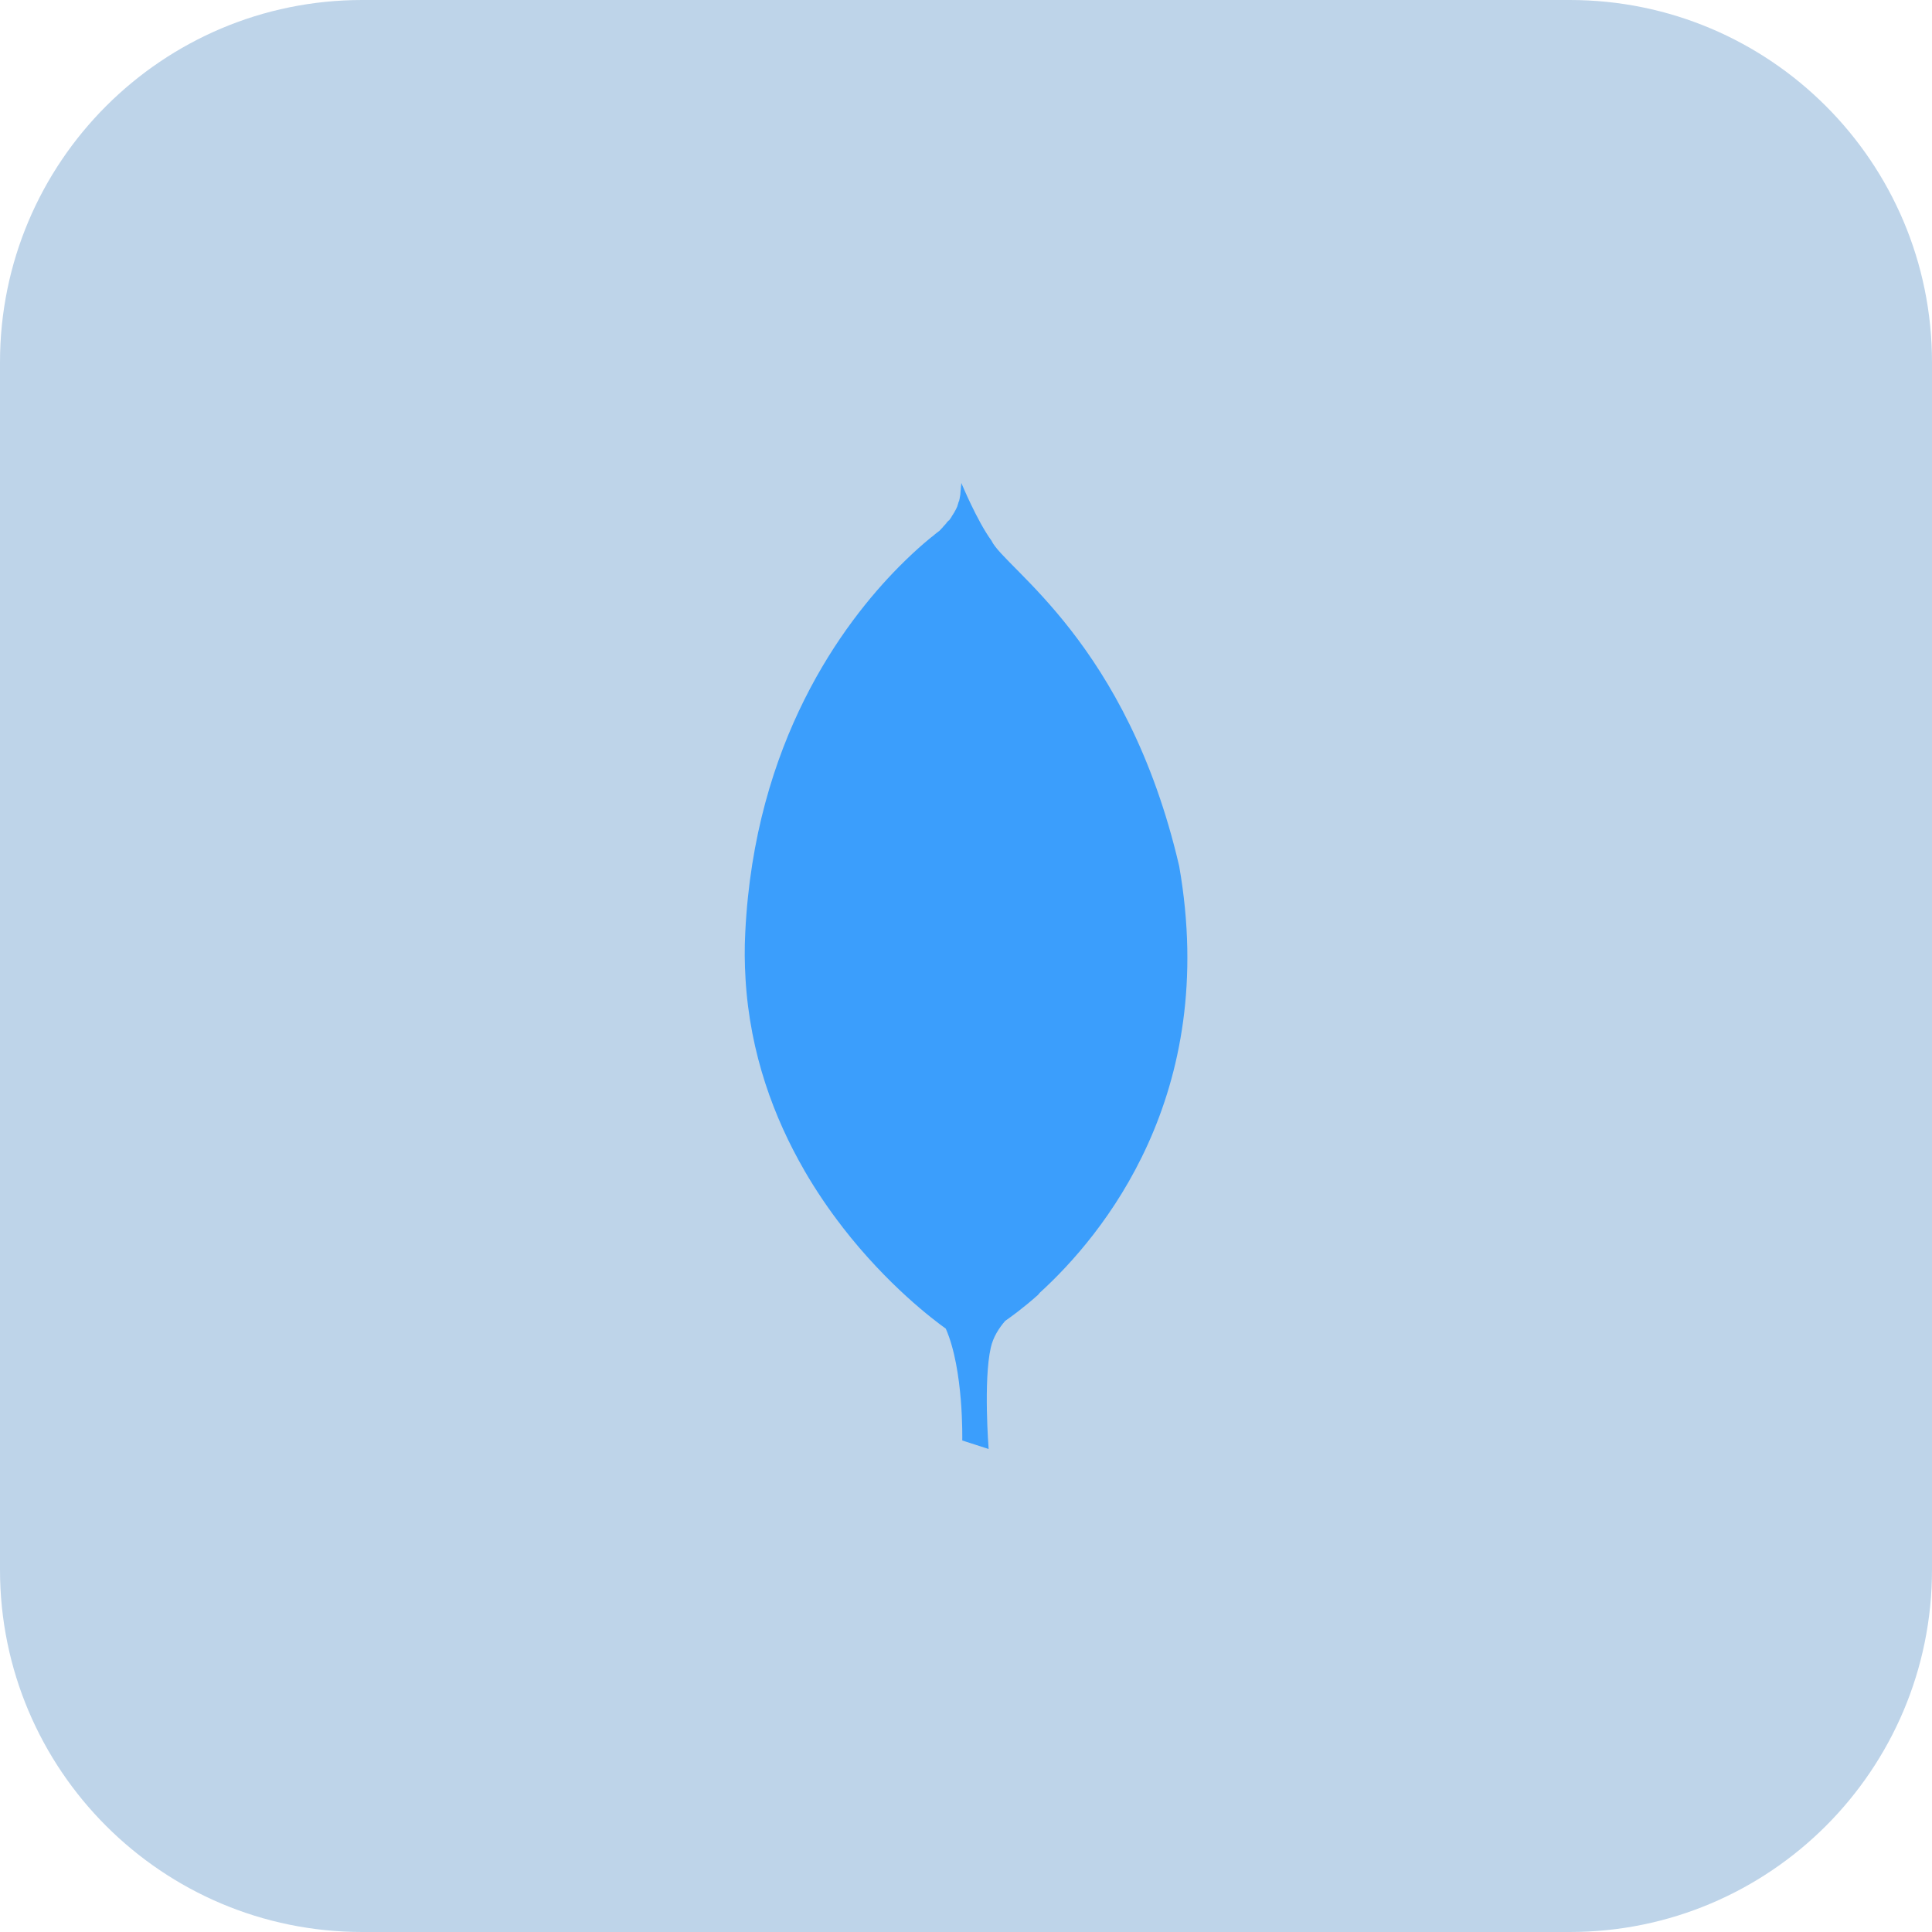 <svg xmlns="http://www.w3.org/2000/svg" enable-background="new 0 0 32 32" viewBox="0 0 32 32" id="Mongodb">
  <path fill="#bed4e9" d="M26,32H6c-3.314,0-6-2.686-6-6V6c0-3.314,2.686-6,6-6h20c3.314,0,6,2.686,6,6v20C32,29.314,29.314,32,26,32z" class="colorffe6e2 svgShape"></path>
  <path fill="#3b9efc" d="M15.923,8c-0.001,0.013-0.003,0.021-0.003,0.033v0.009h-0.001c-0.001,0.01-0.002,0.017-0.003,0.026v0.01h-0.001c0,0.007-0.001,0.012-0.001,0.017v0.017h-0.002c-0.001,0.005-0.001,0.012-0.002,0.017v0.014h-0.001c0,0.005,0,0.01-0.001,0.014V8.17h-0.001c0,0.007-0.001,0.015-0.001,0.021v0.001c-0.002,0.011-0.004,0.023-0.006,0.033v0.005h-0.001c-0.001,0.003-0.002,0.005-0.002,0.008v0.011h-0.002v0.015h-0.003v0.012h-0.003v0.014h-0.003v0.013H15.88v0.011h-0.004v0.009h-0.003v0.012H15.87v0.009h-0.003v0.009h-0.002v0.01h-0.003c-0.001,0.001-0.001,0.002-0.001,0.003v0.007h-0.002c-0.001,0.001-0.001,0.003-0.001,0.004v0.004h-0.001c-0.001,0.002-0.001,0.005-0.001,0.007c-0.002,0.005-0.005,0.009-0.007,0.014v0.001c-0.001,0.001-0.003,0.003-0.003,0.005v0.005h-0.003v0.005H15.84v0.005h-0.002v0.007h-0.004v0.009h-0.003v0.003h-0.003v0.005h-0.003v0.007h-0.003v0.005h-0.004v0.007h-0.003v0.005h-0.003v0.005H15.81v0.007h-0.003v0.005h-0.003v0.004h-0.003v0.005h-0.004v0.006h-0.003v0.004h-0.003v0.005h-0.003v0.007h-0.003v0.003h-0.002v0.005h-0.004v0.003h-0.003v0.007h-0.003v0.003h-0.003v0.005h-0.003v0.004h-0.002l-0.001,0.003v0.003h-0.001c-0.001,0.001-0.001,0.001-0.001,0.003v0.001h-0.001c-0.001,0.002-0.001,0.003-0.003,0.005v0.002h-0.001c-0.003,0.004-0.005,0.008-0.008,0.012v0.001c-0.001,0.001-0.005,0.004-0.006,0.007v0.001h-0.001C15.741,8.589,15.74,8.59,15.74,8.591v0.002h-0.001l-0.002,0.002v0.001h-0.001c0,0.001-0.001,0.001-0.002,0.003v0.003h-0.002l-0.001,0.001v0.001h-0.001c0,0.001-0.001,0.001-0.001,0.002v0.002h-0.003c0,0.001-0.001,0.001-0.001,0.002v0.004h-0.002v0.003h-0.003V8.62h-0.003v0.005h-0.003V8.62h-0.003v0.003h-0.003v0.004h-0.003v0.005H15.7v0.003h-0.003v0.004h-0.003v0.003h-0.003v0.005h-0.004v0.003h-0.003v0.004h-0.003v0.003h-0.003v0.003h-0.003v0.007h-0.001v0.003H15.67v0.003h-0.003v0.001h-0.003v0.003h-0.003v0.007h-0.003v0.003h-0.003v0.003h-0.003v0.004h-0.003v0.003h-0.003v0.003h-0.003V8.7H15.64v0.007h-0.003V8.71h-0.004v0.003H15.63v0.003h-0.003v0.004h-0.003v0.003h-0.003v0.005h-0.003v0.003h-0.004v0.004h-0.001v0.003H15.61v0.003h-0.003v0.003h-0.003v0.004H15.6v0.003h-0.002c-0.001,0.001-0.001,0.001-0.001,0.001v0.001h-0.001l-0.003,0.003c0,0-0.001,0.001-0.003,0.002v0.004h-0.003v0.003h-0.003v0.003h-0.003v0.003h-0.002L15.579,8.77v0.002h-0.001l-0.001,0.001v0.002h-0.001c-0.003,0.004-0.005,0.007-0.01,0.011c-0.001,0.001-0.005,0.005-0.008,0.007c-0.008,0.005-0.018,0.014-0.027,0.021c-0.005,0.003-0.011,0.008-0.015,0.011v0.001h-0.001c-0.011,0.009-0.021,0.017-0.033,0.026v0.001c-0.016,0.013-0.032,0.026-0.05,0.041V8.893h-0.001c-0.039,0.031-0.08,0.067-0.127,0.106V9h-0.001c-0.115,0.099-0.252,0.225-0.405,0.379l-0.013,0.013c-0.927,0.938-2.387,2.893-2.541,6.051c-0.014,0.261-0.011,0.515,0.004,0.763v0.006c0.074,1.245,0.474,2.307,0.973,3.171v0.001c0.199,0.344,0.414,0.657,0.631,0.937v0.001c0.751,0.97,1.518,1.545,1.713,1.684c0.3,0.682,0.273,1.853,0.273,1.853L16.375,24c0,0-0.089-1.134,0.036-1.681c0.039-0.171,0.131-0.317,0.238-0.441c0.072-0.05,0.286-0.201,0.543-0.43c0.012-0.013,0.019-0.024,0.03-0.036c1.037-0.945,2.973-3.273,2.309-7.066c-0.861-3.707-2.891-4.925-3.109-5.391C16.182,8.626,15.923,8,15.923,8z" class="colorfc573b svgShape"></path>
</svg>

